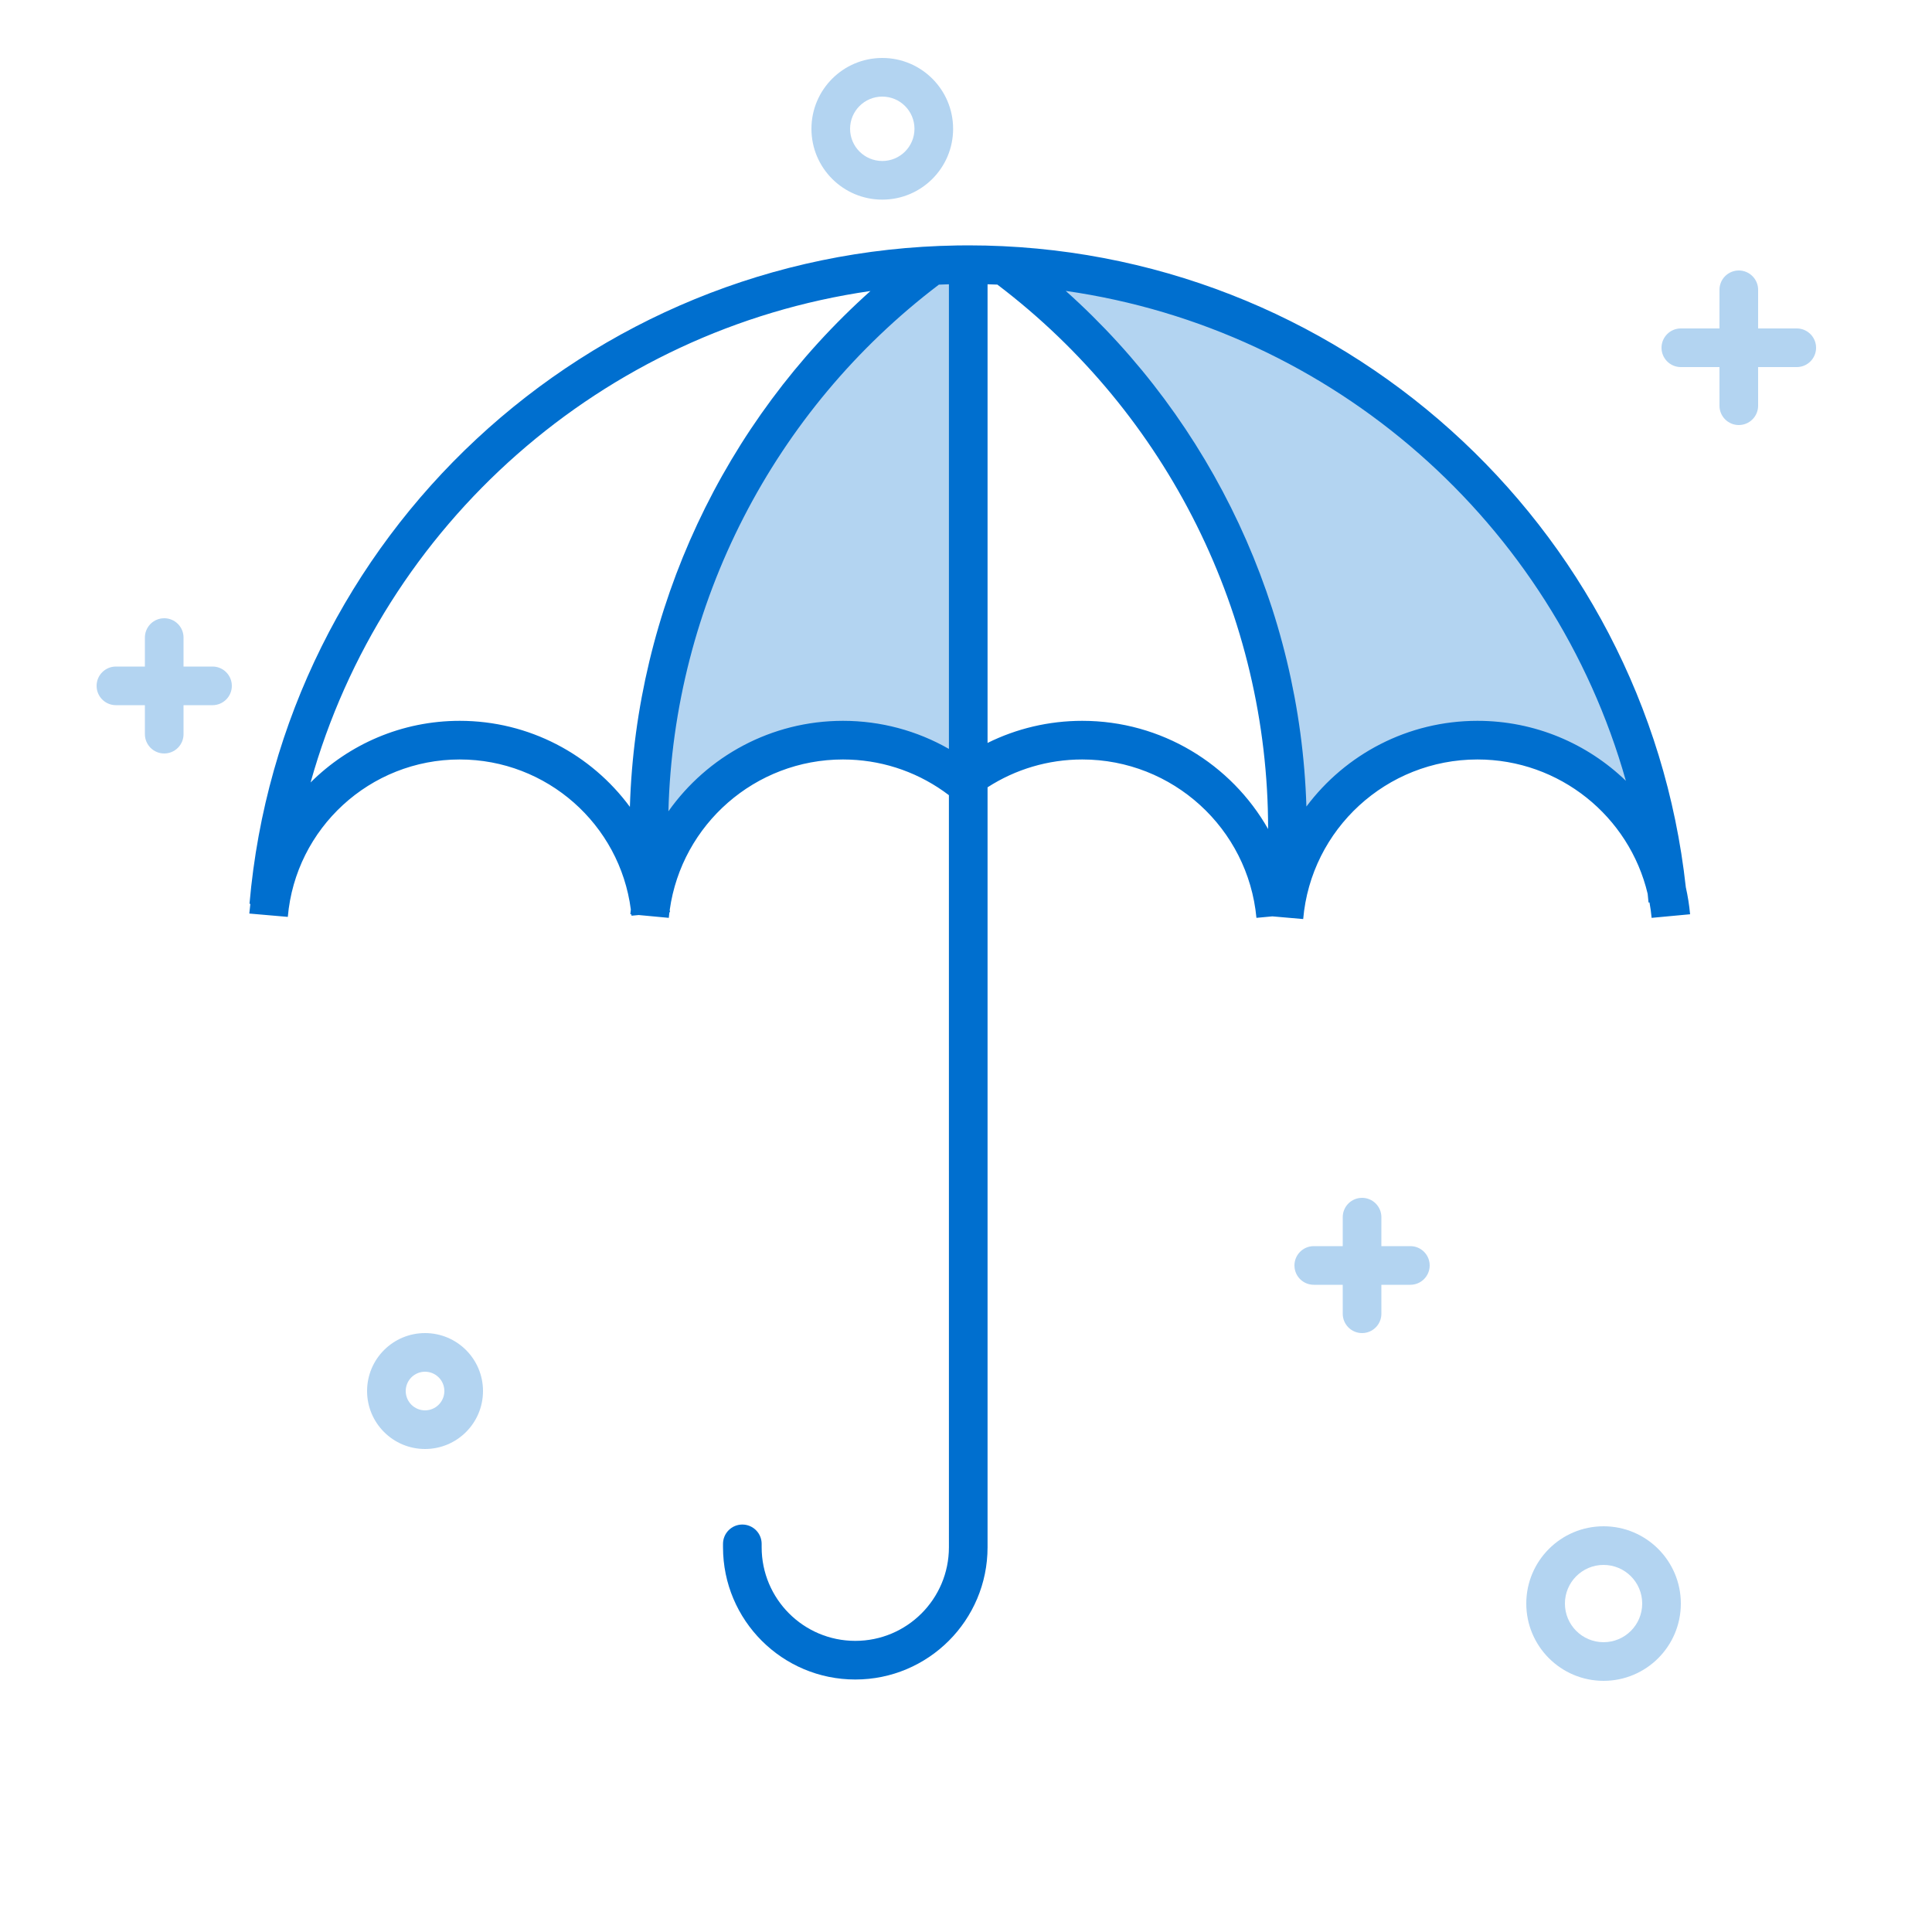 <svg width="100" height="100" viewBox="0 0 100 100" fill="none" xmlns="http://www.w3.org/2000/svg">
<rect width="100" height="100" fill="white"/>
<path fill-rule="evenodd" clip-rule="evenodd" d="M53.616 13.743C62.349 14.887 69.515 18.287 75.116 23.943C80.717 29.599 84.506 36.986 86.483 46.104C84.136 40.908 80.799 38.31 76.472 38.31C72.145 38.31 69.017 40.66 67.088 45.36C67.416 39.611 66.507 34.057 64.363 28.698C62.219 23.339 58.636 18.354 53.616 13.743ZM49.671 13.743C44.405 16.155 40.361 20.14 37.539 25.7C34.717 31.259 33.411 37.813 33.621 45.36C35.771 41.541 38.181 39.191 40.849 38.31C43.518 37.428 46.459 38.012 49.671 40.06V13.743Z" fill="#B3D4F1"/>
<path d="M50.128 12.7C69.241 12.7 85.189 27.117 87.258 45.925C87.36 46.38 87.435 46.846 87.479 47.322L85.488 47.508C85.463 47.238 85.426 46.971 85.377 46.709L85.328 46.714L85.283 46.264C84.332 42.255 80.726 39.31 76.473 39.31C71.768 39.31 67.857 42.914 67.453 47.57L65.857 47.431L65.033 47.508C64.599 42.88 60.7 39.31 56.018 39.31C54.249 39.31 52.56 39.819 51.116 40.751L51.116 80.085C51.116 83.866 48.051 86.931 44.27 86.931C40.489 86.931 37.423 83.866 37.423 80.085V79.91C37.423 79.358 37.871 78.91 38.423 78.91C38.975 78.91 39.423 79.358 39.423 79.91V80.085C39.423 82.762 41.593 84.931 44.27 84.931C46.946 84.931 49.116 82.762 49.116 80.085L49.115 41.158L49.108 41.153C47.639 40.035 45.864 39.389 43.986 39.317L43.632 39.31C39.092 39.31 35.288 42.668 34.666 47.092C34.672 47.131 34.676 47.171 34.679 47.211L34.65 47.214L34.632 47.361L34.617 47.508L33.061 47.362L32.688 47.397L32.679 47.326L32.626 47.322C32.634 47.24 32.642 47.159 32.652 47.077C32.079 42.669 28.305 39.31 23.795 39.31C19.154 39.31 15.296 42.865 14.897 47.458L12.904 47.285C12.919 47.117 12.937 46.95 12.959 46.785L12.914 46.78C14.566 27.763 30.387 13.005 49.533 12.705L50.114 12.7L50.128 12.7ZM51.116 14.714L51.116 38.454C52.619 37.709 54.288 37.31 56.018 37.31C60.12 37.31 63.729 39.554 65.637 42.91C65.642 31.867 60.441 21.418 51.624 14.731C51.455 14.724 51.286 14.719 51.116 14.714ZM49.116 14.714C48.943 14.719 48.77 14.726 48.597 14.733C40.025 21.234 34.873 31.291 34.597 41.993C36.605 39.152 39.916 37.31 43.632 37.31C45.589 37.31 47.468 37.821 49.116 38.764L49.116 14.714ZM45.054 15.063C31.174 17.062 19.812 27.143 16.076 40.5C18.059 38.525 20.793 37.31 23.795 37.31C27.392 37.31 30.606 39.055 32.603 41.764C32.915 31.529 37.447 21.868 45.054 15.063ZM55.162 15.057C62.769 21.859 67.303 31.515 67.619 41.746C69.64 39.046 72.865 37.31 76.473 37.31C79.446 37.31 82.16 38.489 84.155 40.415C80.391 27.083 69.026 17.039 55.162 15.057Z" fill="#006FCF"/>
<path d="M90 14C90.552 14 91 14.448 91 15L90.999 16.999L93 17C93.513 17 93.936 17.386 93.993 17.883L94 18C94 18.552 93.552 19 93 19H90.999L91 21C91 21.513 90.614 21.936 90.117 21.993L90 22C89.448 22 89 21.552 89 21L88.999 19H87C86.487 19 86.064 18.614 86.007 18.117L86 18C86 17.448 86.448 17 87 17H88.999L89 15C89 14.487 89.386 14.065 89.883 14.007L90 14ZM70.5 62C71.052 62 71.5 62.448 71.5 63L71.499 64.5H73C73.513 64.5 73.936 64.886 73.993 65.383L74 65.5C74 66.052 73.552 66.5 73 66.5H71.499L71.5 68C71.5 68.513 71.114 68.936 70.617 68.993L70.5 69C69.948 69 69.5 68.552 69.5 68L69.499 66.5H68C67.487 66.5 67.064 66.114 67.007 65.617L67 65.5C67 64.948 67.448 64.5 68 64.5H69.499L69.5 63C69.5 62.487 69.886 62.065 70.383 62.007L70.5 62ZM8.5 32C9.052 32 9.5 32.448 9.5 33L9.499 34.5H11C11.513 34.5 11.935 34.886 11.993 35.383L12 35.5C12 36.052 11.552 36.5 11 36.5H9.499L9.5 38C9.5 38.513 9.114 38.935 8.617 38.993L8.5 39C7.948 39 7.5 38.552 7.5 38L7.499 36.5H6C5.487 36.5 5.064 36.114 5.007 35.617L5 35.5C5 34.948 5.448 34.5 6 34.5H7.499L7.5 33C7.5 32.487 7.886 32.065 8.383 32.007L8.5 32Z" fill="#B3D4F1"/>
<path d="M45.667 10.333C47.692 10.333 49.333 8.692 49.333 6.667C49.333 4.642 47.692 3 45.667 3C43.642 3 42 4.642 42 6.667C42 8.692 43.642 10.333 45.667 10.333ZM45.667 8.333C44.746 8.333 44 7.587 44 6.667C44 5.746 44.746 5 45.667 5C46.587 5 47.333 5.746 47.333 6.667C47.333 7.587 46.587 8.333 45.667 8.333ZM22 75C23.657 75 25 73.657 25 72C25 70.343 23.657 69 22 69C20.343 69 19 70.343 19 72C19 73.657 20.343 75 22 75ZM22 73C21.448 73 21 72.552 21 72C21 71.448 21.448 71 22 71C22.552 71 23 71.448 23 72C23 72.552 22.552 73 22 73Z" fill="#B3D4F1"/>
<path d="M83 87C85.209 87 87 85.209 87 83C87 80.791 85.209 79 83 79C80.791 79 79 80.791 79 83C79 85.209 80.791 87 83 87ZM83 85C81.895 85 81 84.105 81 83C81 81.895 81.895 81 83 81C84.105 81 85 81.895 85 83C85 84.105 84.105 85 83 85Z" fill="#B3D4F1"/>
</svg>
